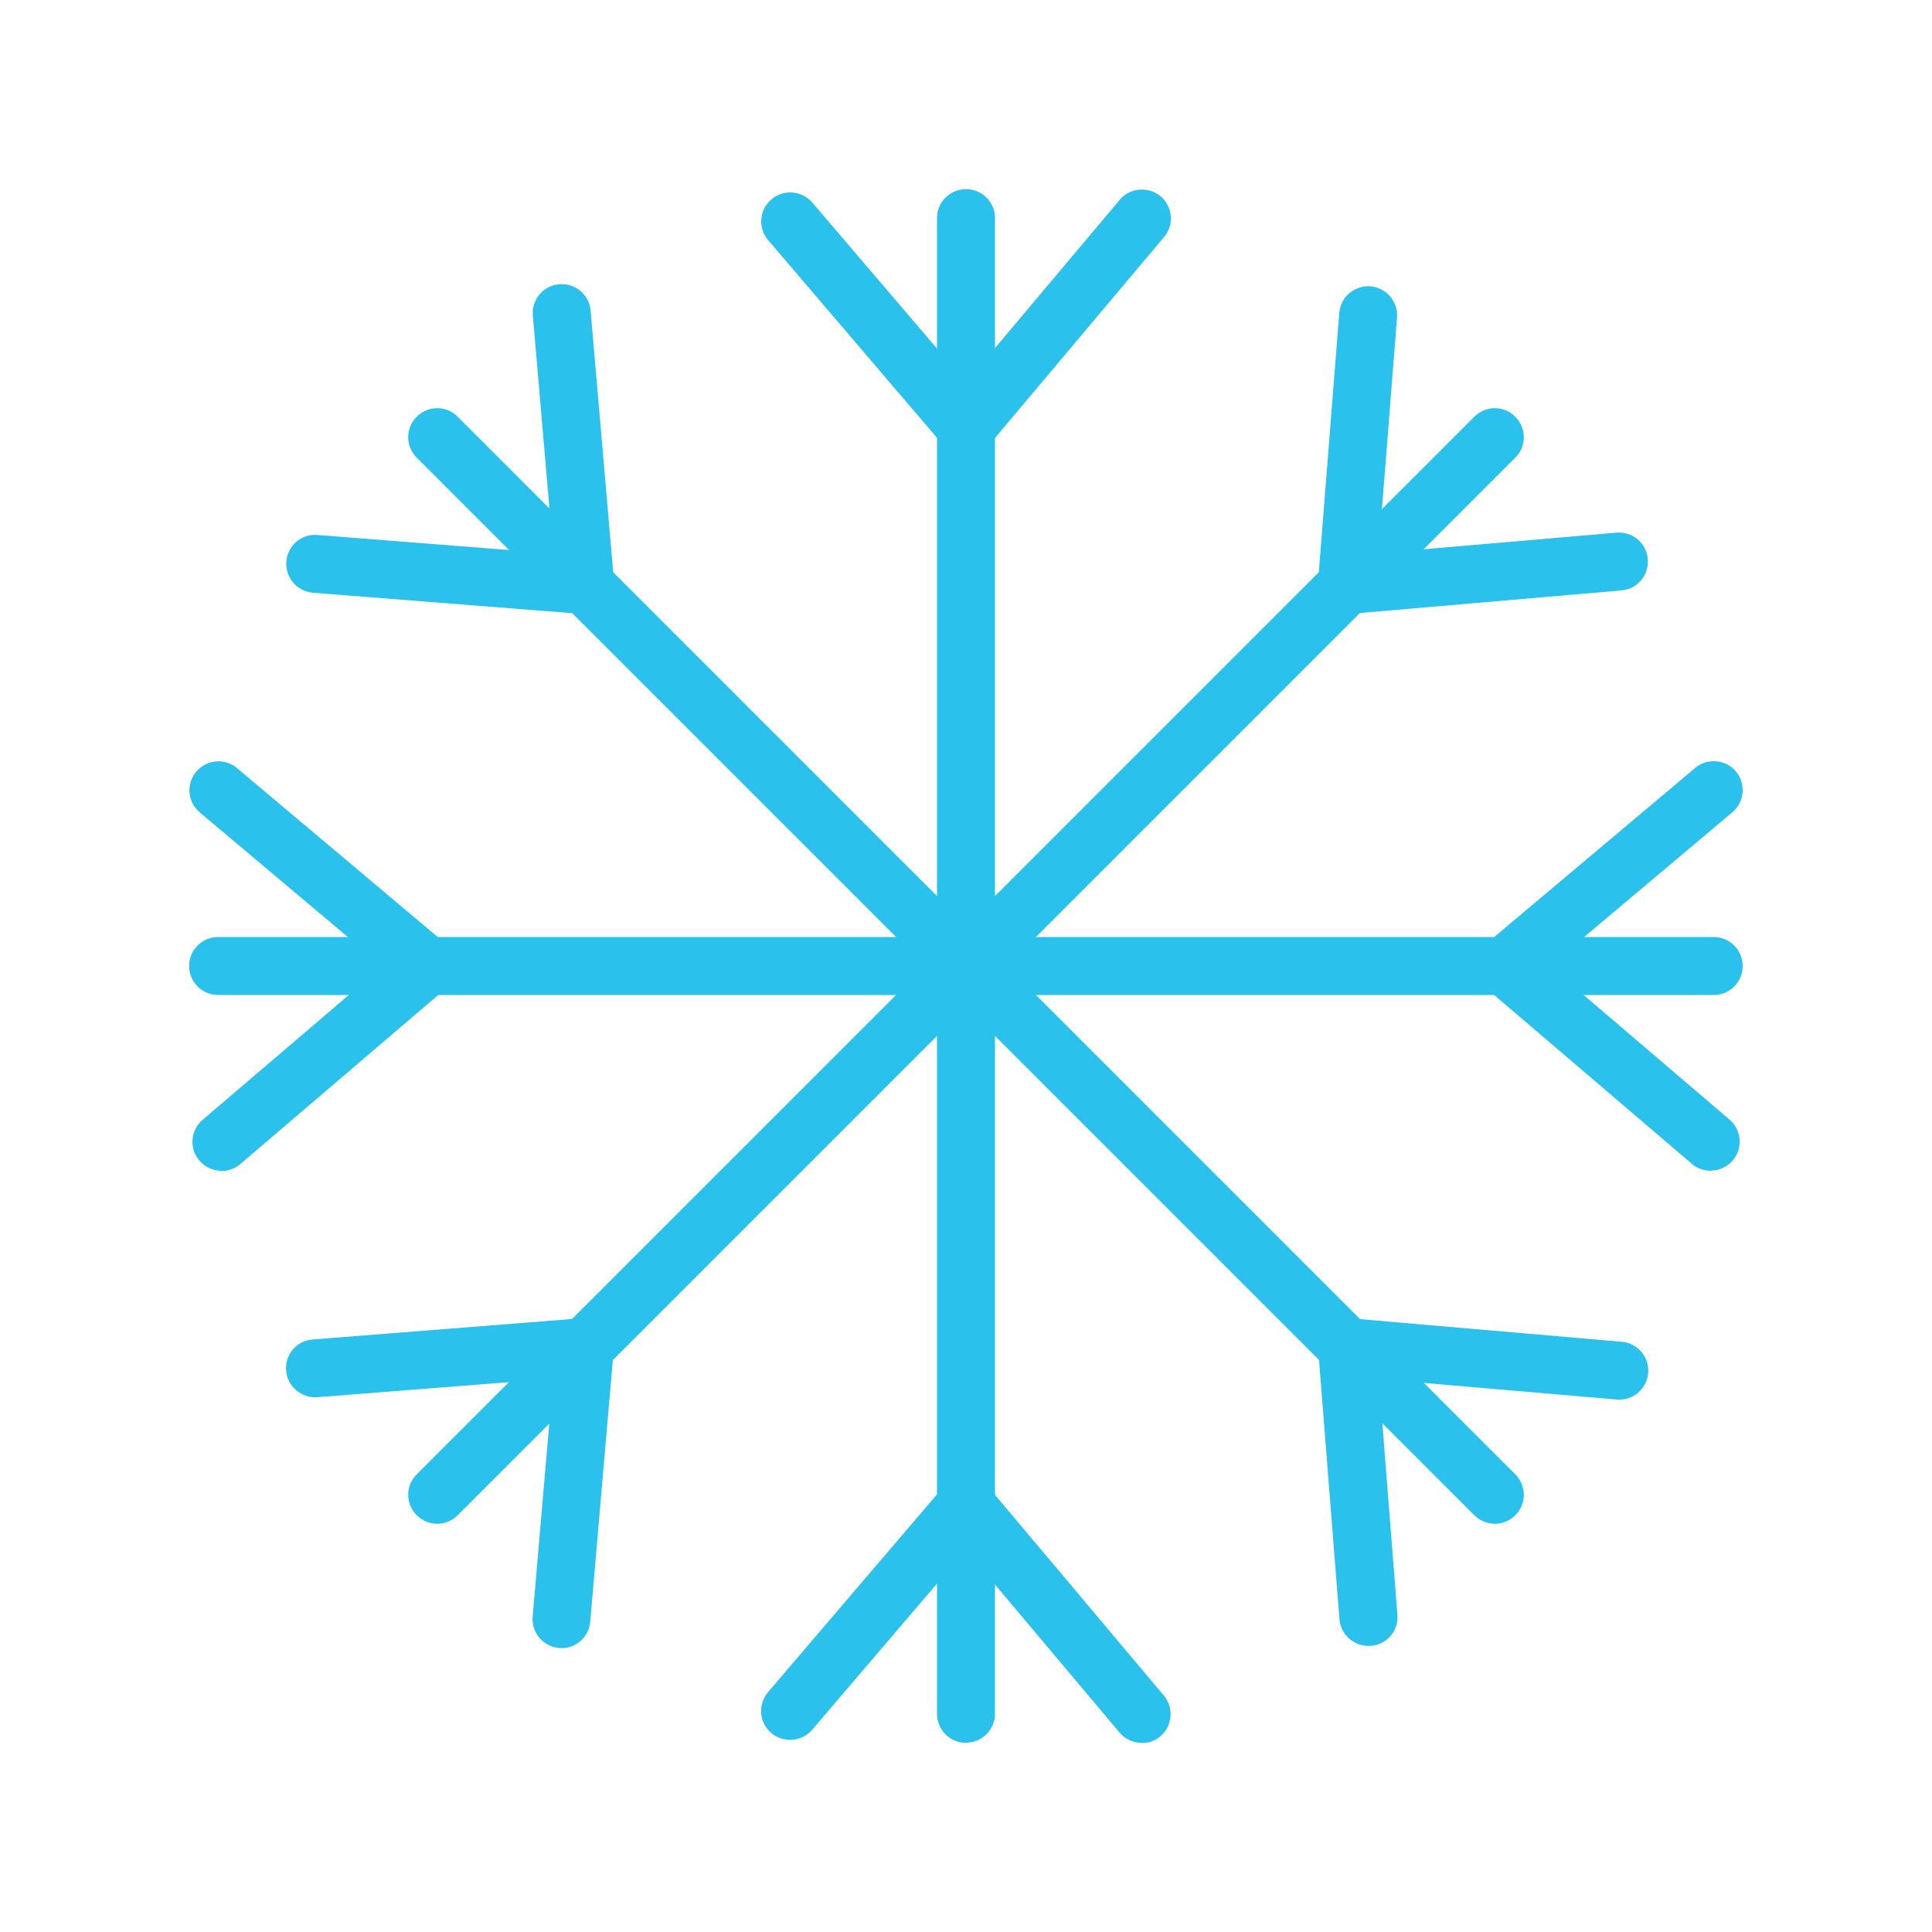 <?xml version="1.0" encoding="UTF-8"?>
<svg id="winter" xmlns="http://www.w3.org/2000/svg" viewBox="0 0 100 100">
  <path d="M88.71,51.5H11.29c-.83,0-1.5-.67-1.5-1.5s.67-1.5,1.5-1.5h77.41c.83,0,1.5.67,1.5,1.5s-.67,1.5-1.5,1.5Z" style="fill: #2ac1ec; stroke-width: 0px;"/>
  <path d="M50,90.21c-.83,0-1.5-.67-1.5-1.5V11.29c0-.83.67-1.5,1.5-1.5s1.5.67,1.5,1.5v77.41c0,.83-.67,1.5-1.5,1.5Z" style="fill: #2ac1ec; stroke-width: 0px;"/>
  <path d="M77.37,78.87c-.38,0-.77-.15-1.06-.44L21.57,23.69c-.59-.59-.59-1.54,0-2.12.59-.59,1.54-.59,2.12,0l54.74,54.74c.59.59.59,1.54,0,2.12-.29.29-.68.44-1.06.44Z" style="fill: #2ac1ec; stroke-width: 0px;"/>
  <path d="M22.63,78.87c-.38,0-.77-.15-1.06-.44-.59-.59-.59-1.54,0-2.12l54.74-54.74c.59-.59,1.54-.59,2.12,0,.59.59.59,1.54,0,2.12l-54.74,54.74c-.29.29-.68.44-1.06.44Z" style="fill: #2ac1ec; stroke-width: 0px;"/>
  <path d="M50.01,24.43l-10.25-12c-.54-.63-.46-1.58.17-2.11.63-.54,1.58-.46,2.12.17l7.95,9.31,7.96-9.46c.53-.63,1.48-.71,2.11-.18.63.53.72,1.48.18,2.11l-10.24,12.17Z" style="fill: #2ac1ec; stroke-width: 0px;"/>
  <path d="M59.1,90.21c-.43,0-.85-.18-1.15-.53l-7.96-9.46-7.95,9.31c-.54.63-1.48.7-2.12.17-.63-.54-.7-1.48-.17-2.11l10.25-12,10.24,12.17c.53.63.45,1.58-.18,2.11-.28.24-.62.35-.96.35Z" style="fill: #2ac1ec; stroke-width: 0px;"/>
  <path d="M68.08,31.93l1.24-15.73c.06-.83.8-1.44,1.61-1.38.83.07,1.44.79,1.38,1.61l-.96,12.2,12.32-1.06c.84-.06,1.55.54,1.62,1.37s-.54,1.55-1.37,1.62l-15.85,1.37Z" style="fill: #2ac1ec; stroke-width: 0px;"/>
  <path d="M29.07,85.3s-.09,0-.13,0c-.83-.07-1.44-.8-1.37-1.62l1.06-12.32-12.21.96c-.8.06-1.55-.55-1.61-1.38-.07-.83.55-1.55,1.38-1.61l15.73-1.24-1.37,15.85c-.07.78-.72,1.37-1.49,1.37Z" style="fill: #2ac1ec; stroke-width: 0px;"/>
  <path d="M31.93,31.92l-15.73-1.24c-.83-.07-1.44-.79-1.38-1.61.06-.83.79-1.45,1.61-1.38l12.21.96-1.06-12.32c-.07-.83.54-1.55,1.37-1.62.83-.06,1.55.54,1.62,1.37l1.37,15.85Z" style="fill: #2ac1ec; stroke-width: 0px;"/>
  <path d="M70.82,85.19c-.77,0-1.43-.6-1.49-1.38l-1.24-15.73,15.85,1.37c.83.07,1.44.8,1.37,1.62s-.79,1.44-1.62,1.37l-12.32-1.06.96,12.2c.07.83-.55,1.55-1.38,1.61-.04,0-.08,0-.12,0Z" style="fill: #2ac1ec; stroke-width: 0px;"/>
  <path d="M11.46,60.6c-.42,0-.84-.18-1.14-.53-.54-.63-.46-1.58.17-2.11l9.31-7.95-9.46-7.96c-.63-.53-.72-1.48-.18-2.11.53-.63,1.48-.72,2.11-.18l12.17,10.24-12,10.25c-.28.24-.63.36-.97.36Z" style="fill: #2ac1ec; stroke-width: 0px;"/>
  <path d="M88.54,60.6c-.34,0-.69-.12-.97-.36l-12-10.25,12.17-10.24c.63-.53,1.58-.45,2.11.18.53.63.45,1.58-.18,2.11l-9.46,7.96,9.31,7.95c.63.54.7,1.48.17,2.11-.3.35-.72.53-1.14.53Z" style="fill: #2ac1ec; stroke-width: 0px;"/>
</svg>